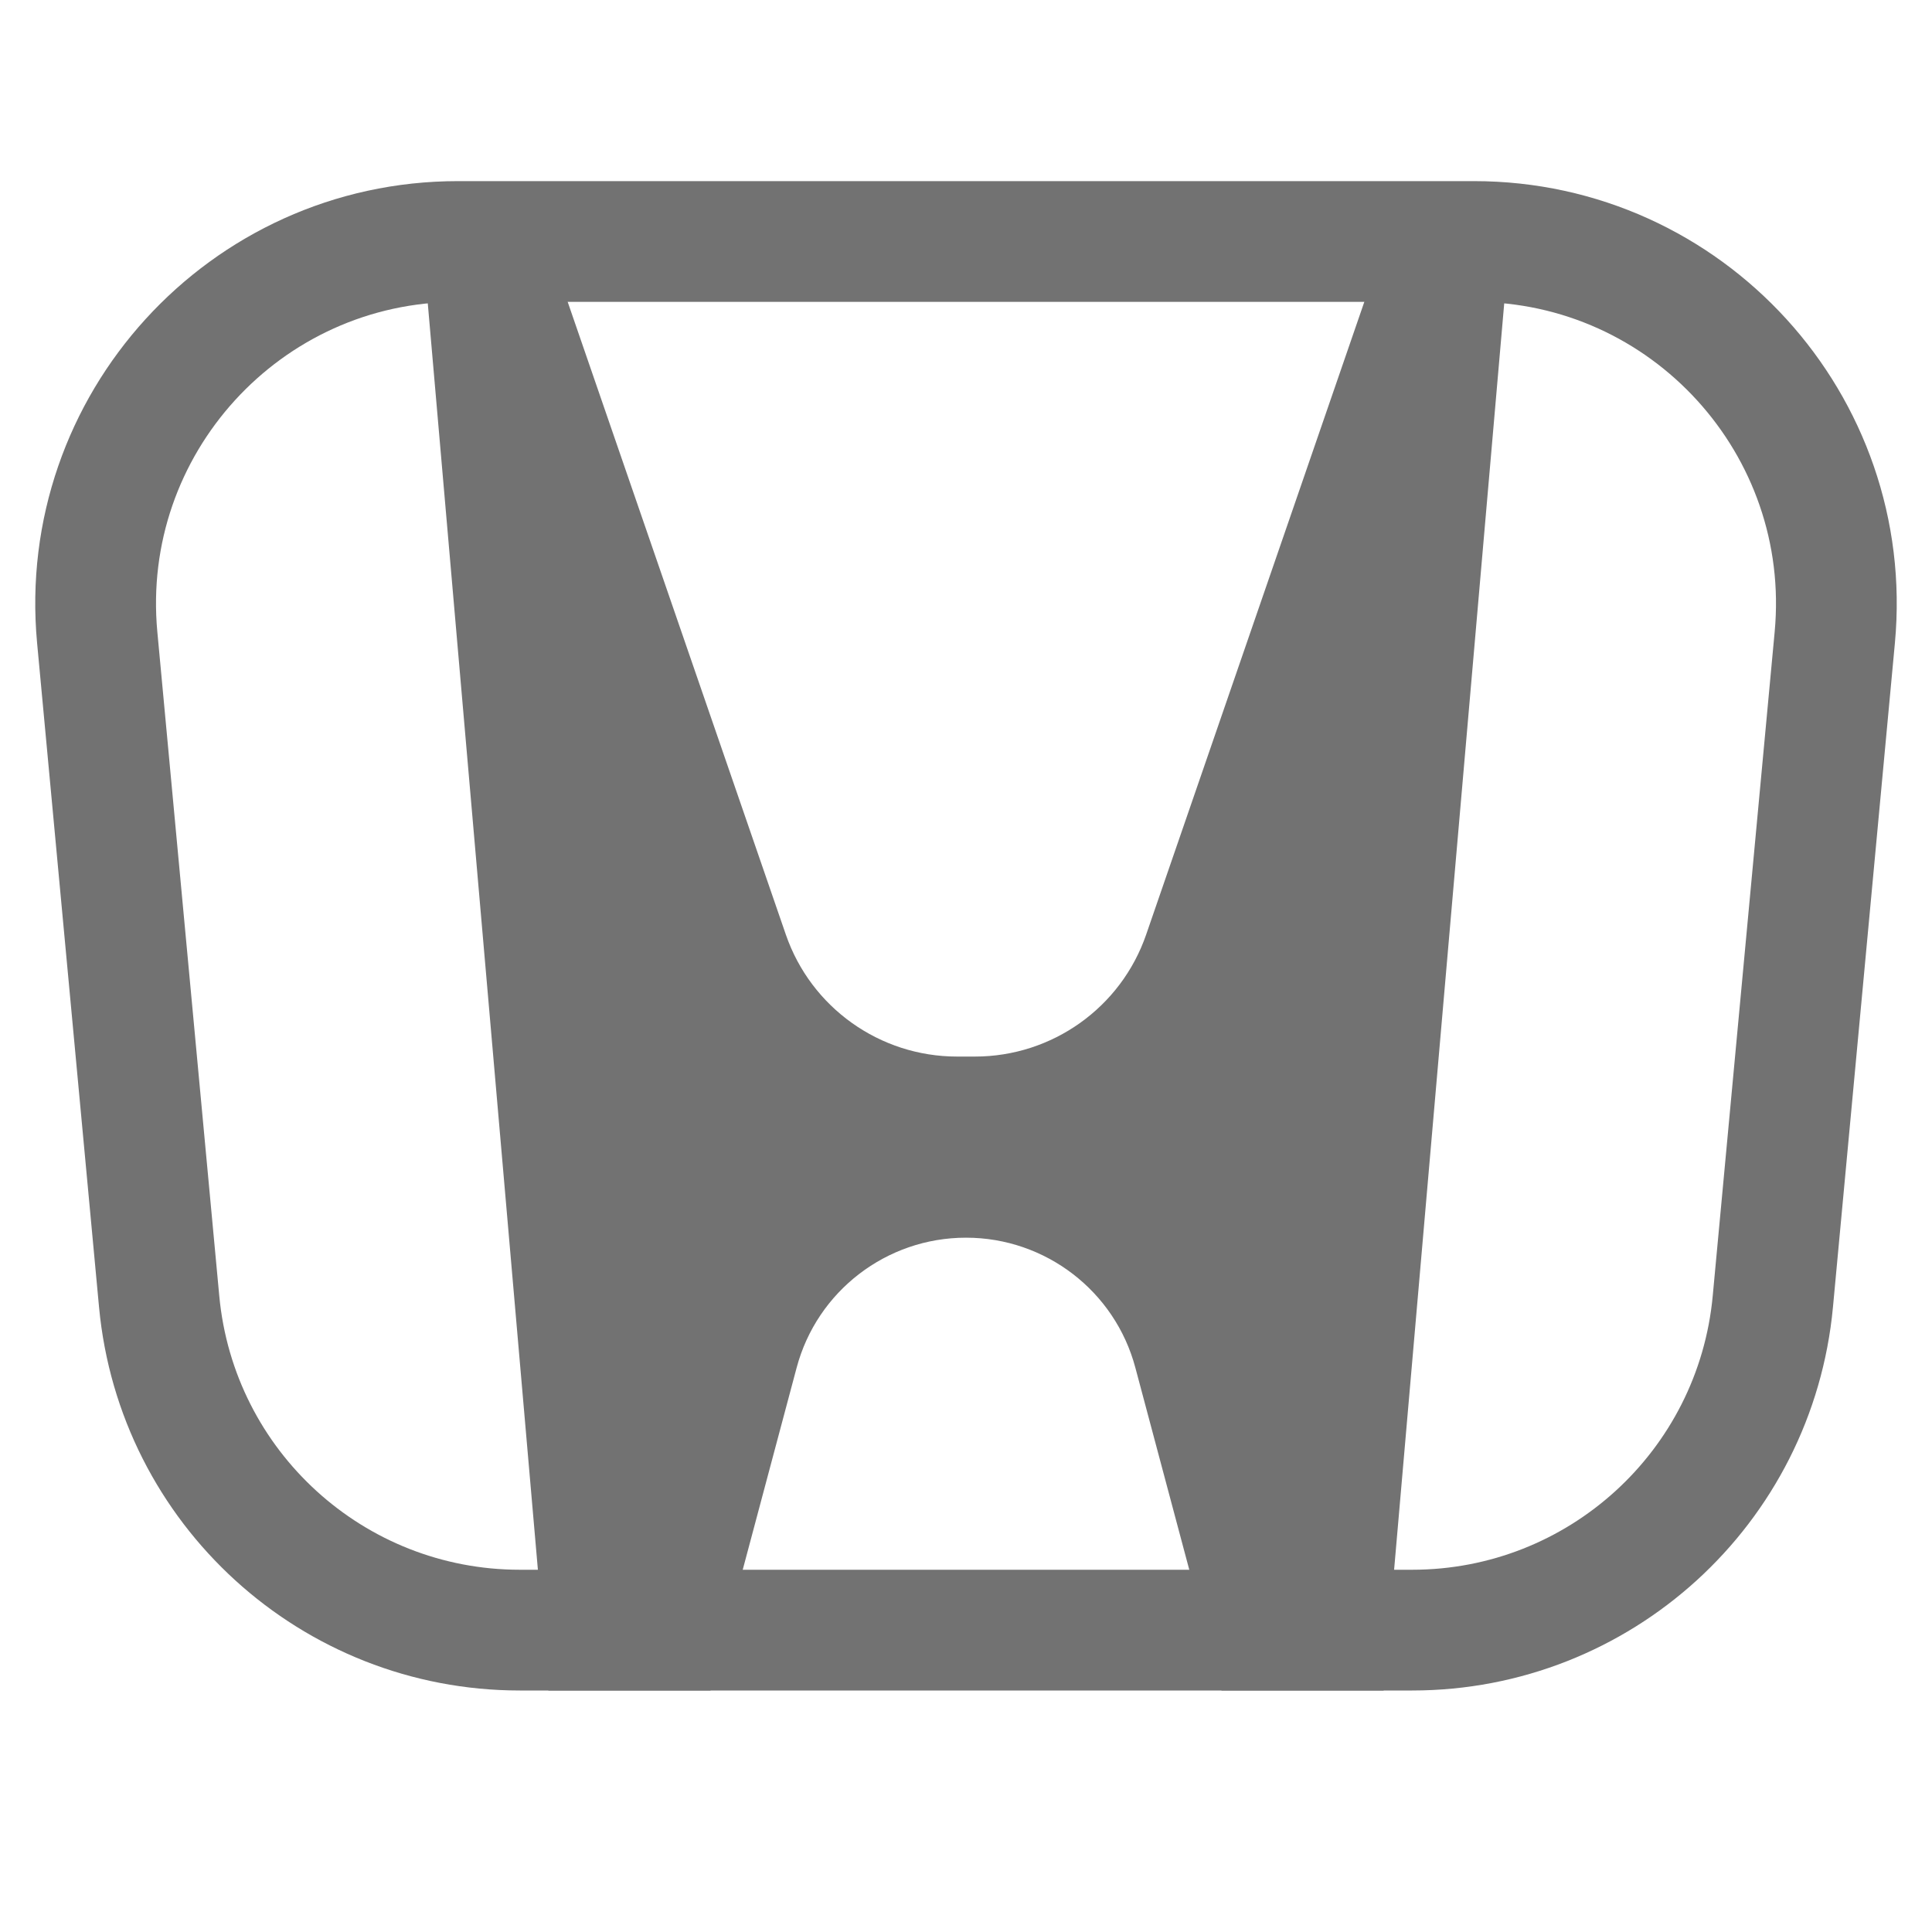 <svg width="16" height="16" viewBox="0 0 16 16" fill="none" xmlns="http://www.w3.org/2000/svg">
<path d="M5 13.5L4 2L6.035 7.902C6.313 8.709 7.073 9.25 7.926 9.25H8.074C8.927 9.25 9.687 8.709 9.965 7.902L12 2L11 13.5H10.5L9.886 11.199C9.659 10.345 8.885 9.75 8 9.75C7.115 9.75 6.341 10.345 6.114 11.199L5.5 13.5H5Z" fill="#727272" stroke="#727272"/>
<path d="M0.805 5.278C0.642 3.519 2.026 2 3.792 2H12.207C13.974 2 15.358 3.519 15.195 5.278L14.682 10.778C14.538 12.321 13.244 13.5 11.695 13.5H4.305C2.756 13.5 1.462 12.321 1.318 10.778L0.805 5.278Z" stroke="#727272"/>
</svg>
